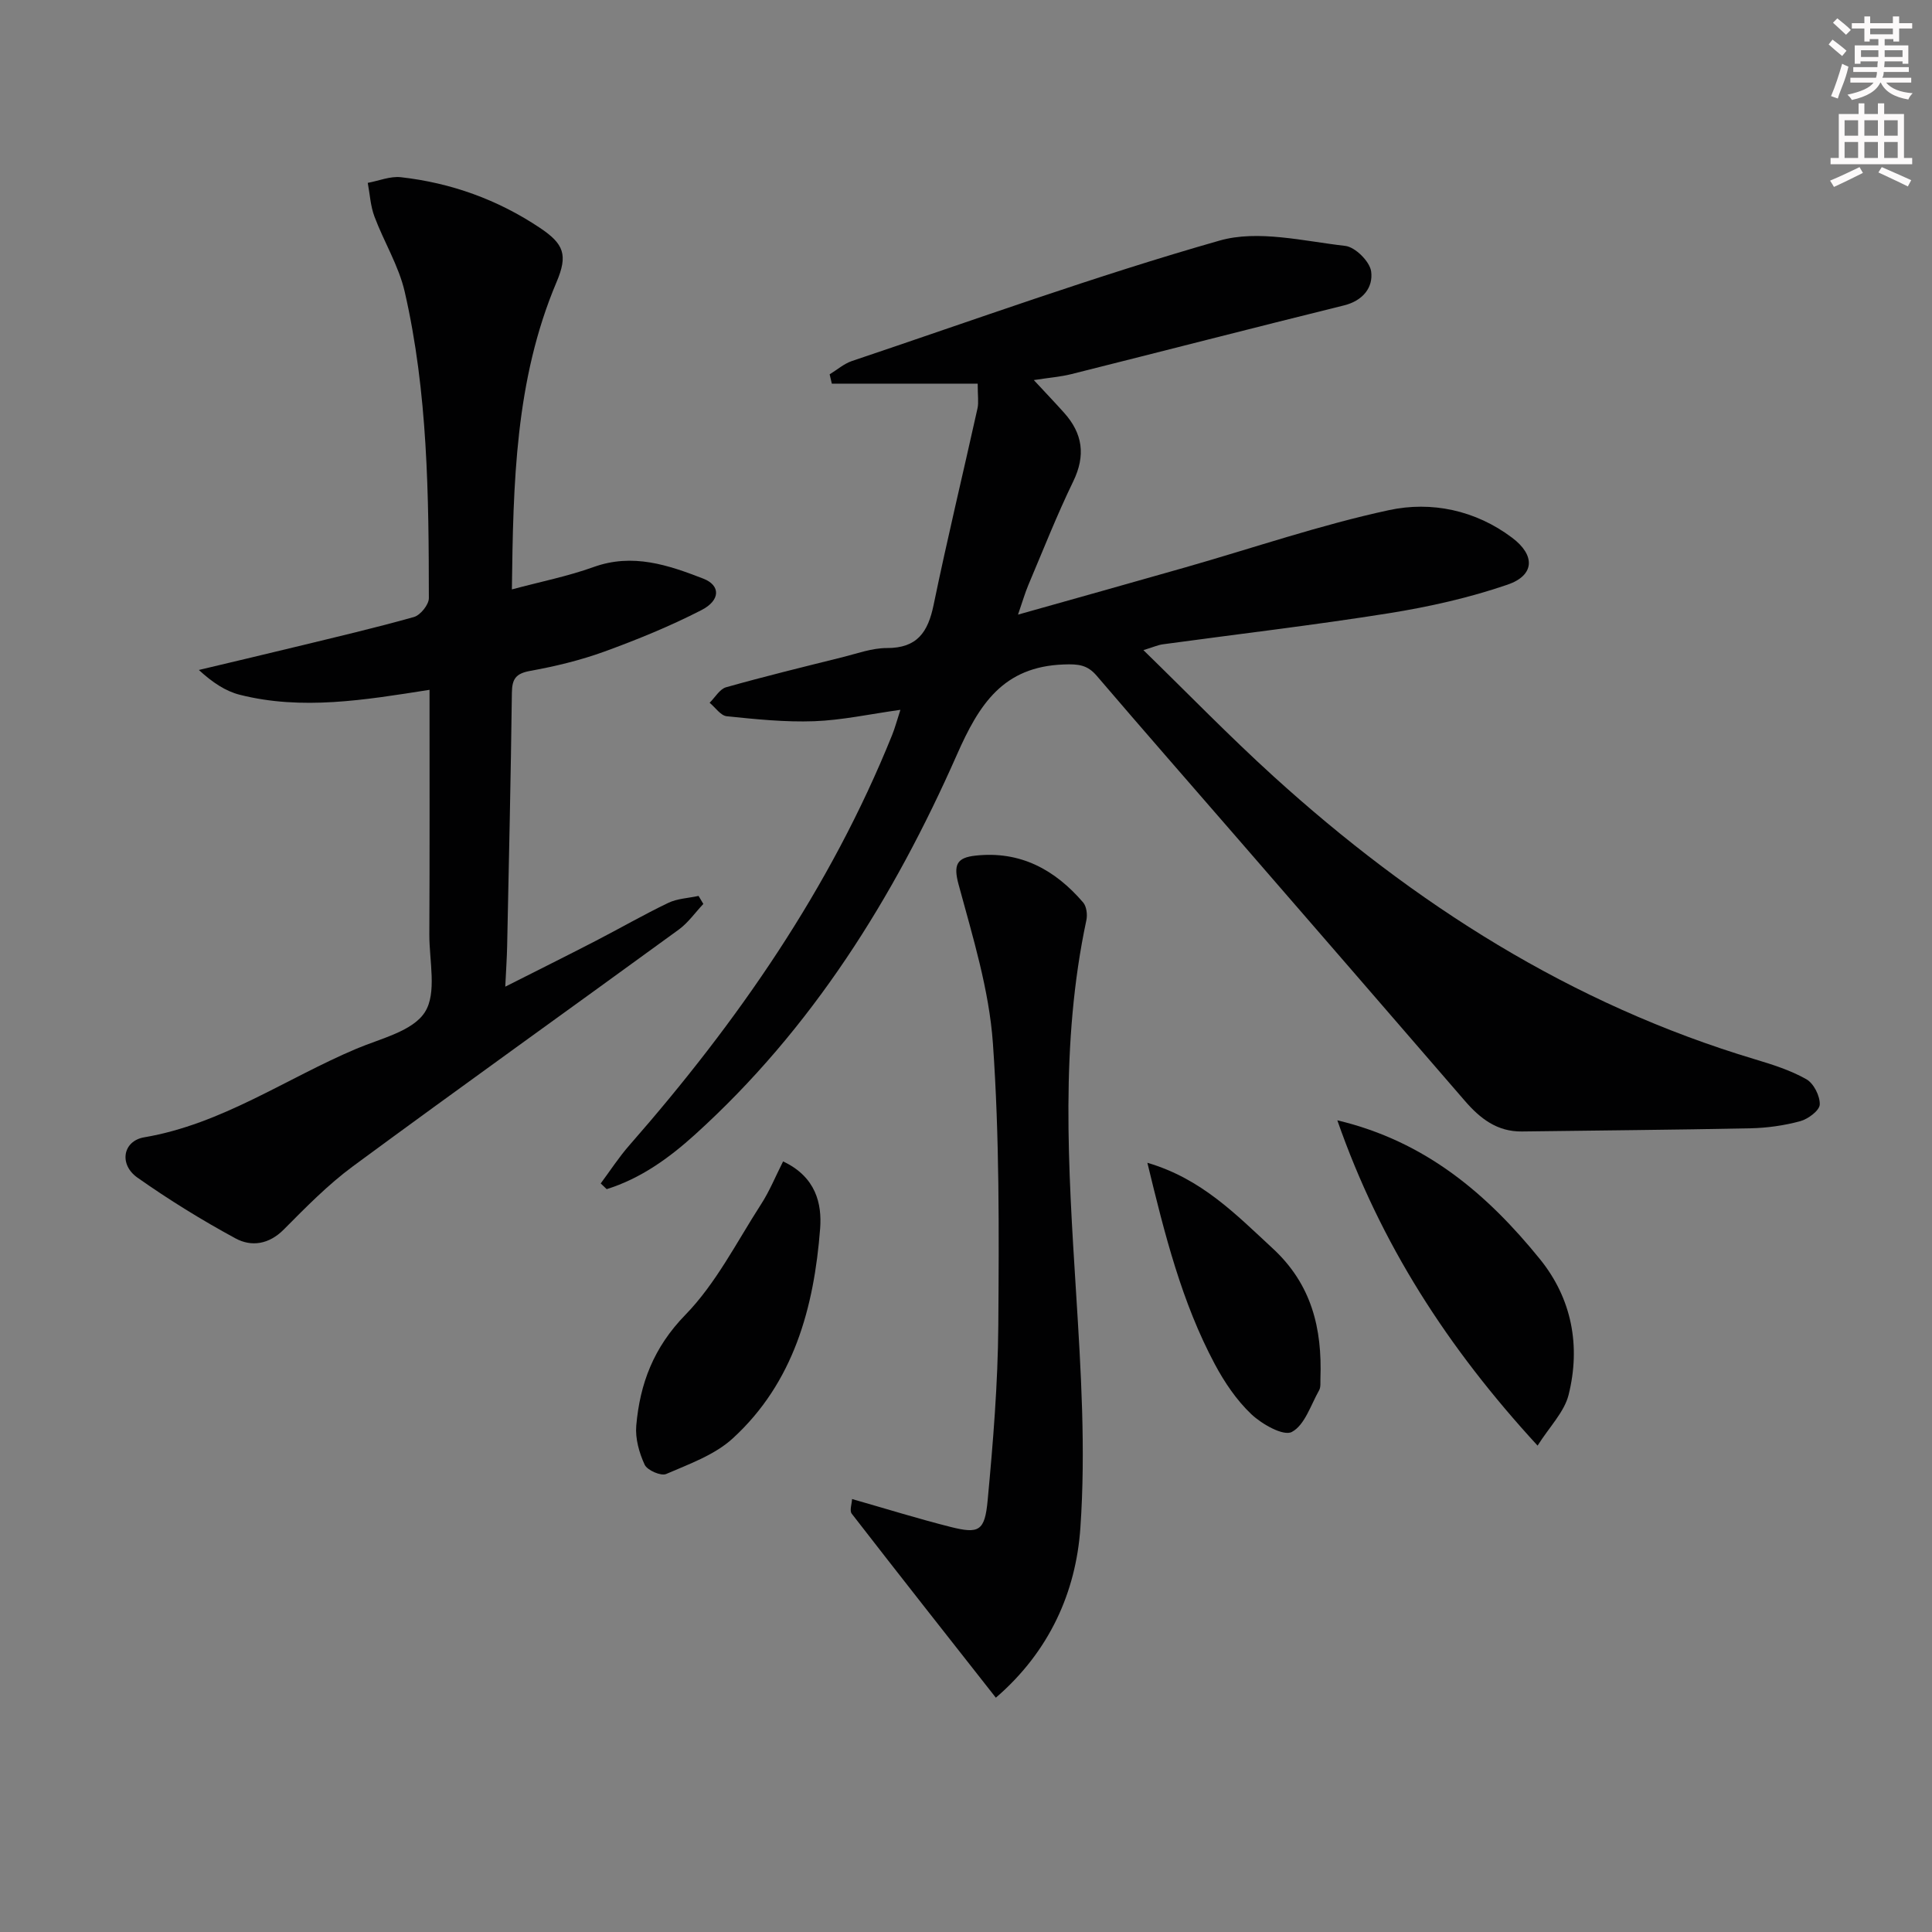 <svg enable-background="new 0 0 400 400" viewBox="0 0 400 400" xmlns="http://www.w3.org/2000/svg"><rect x="0" y="0" width="400" height="400" fill="#808080" stroke="none"/><g fill="#010102"><path d="m214.04 78.69c2.47 2.66 4.4 4.68 6.27 6.77 3.85 4.29 4.5 8.83 1.89 14.21-3.4 7.01-6.26 14.29-9.3 21.47-.69 1.64-1.18 3.36-2.13 6.11 12.14-3.42 23.4-6.57 34.64-9.78 14.04-4.01 27.91-8.78 42.15-11.85 8.8-1.9 17.94 0 25.52 5.72 4.83 3.63 4.67 7.78-.97 9.71-7.92 2.72-16.23 4.58-24.52 5.91-15.57 2.48-31.24 4.31-46.86 6.44-.97.13-1.89.56-4 1.2 9.26 9.02 17.81 17.84 26.88 26.08 29.15 26.49 61.73 47.25 99.78 58.65 3.64 1.09 7.34 2.27 10.61 4.12 1.51.86 2.83 3.47 2.76 5.23-.05 1.25-2.42 3.01-4.04 3.45-3.33.9-6.85 1.4-10.31 1.47-15.77.33-31.54.44-47.3.66-5.16.07-8.7-2.71-11.86-6.38-15.56-18.02-31.16-36-46.76-53.99-9.82-11.32-19.69-22.59-29.43-33.98-1.94-2.27-3.79-2.45-6.8-2.34-12.6.44-17.55 8.27-22.15 18.7-13.06 29.58-30 56.74-54.27 78.68-5.39 4.87-11.25 9.07-18.23 11.25-.41-.39-.82-.79-1.24-1.18 1.97-2.65 3.77-5.44 5.94-7.91 22.41-25.57 41.6-53.19 54.39-84.92.6-1.48 1-3.04 1.72-5.23-6.42.9-12.11 2.15-17.84 2.36-6.02.22-12.09-.41-18.11-1.03-1.27-.13-2.37-1.82-3.55-2.79 1.13-1.1 2.08-2.83 3.41-3.21 7.98-2.25 16.04-4.22 24.08-6.22 3.05-.76 6.14-1.91 9.22-1.9 6.28.02 8.5-3.31 9.66-8.91 2.81-13.61 6.08-27.13 9.09-40.71.27-1.23.04-2.57.04-5.12-10.25 0-20.23 0-30.2 0-.15-.64-.3-1.29-.45-1.93 1.53-.93 2.95-2.19 4.6-2.75 25.32-8.51 50.47-17.63 76.13-24.94 7.95-2.27 17.36.11 26.02 1.1 2.06.23 5.08 3.23 5.36 5.28.46 3.32-1.7 6.07-5.62 7.04-18.84 4.66-37.63 9.51-56.46 14.23-2.24.56-4.55.73-7.76 1.23z"/><path d="m88.93 142.82c-13.54 2.13-26.4 4.27-39.27 1.03-2.97-.75-5.67-2.55-8.49-5.14 6.66-1.59 13.33-3.15 19.98-4.77 8.21-2 16.44-3.91 24.56-6.2 1.33-.38 3.08-2.55 3.08-3.89-.02-21.28-.21-42.59-5-63.45-1.24-5.39-4.31-10.33-6.27-15.58-.82-2.18-.94-4.63-1.38-6.96 2.29-.42 4.65-1.42 6.86-1.17 10.38 1.17 20.01 4.63 28.73 10.45 5.06 3.37 5.88 5.64 3.49 11.28-8.58 20.27-8.96 41.66-9.24 63.61 5.93-1.59 11.58-2.71 16.94-4.64 8.07-2.9 15.4-.42 22.69 2.41 3.57 1.38 3.61 4.47-.39 6.52-6.46 3.32-13.25 6.09-20.08 8.58-4.96 1.8-10.17 3.06-15.37 4-2.95.54-3.75 1.63-3.79 4.51-.22 17.47-.62 34.94-.98 52.41-.05 2.47-.22 4.93-.39 8.46 6.55-3.31 12.66-6.35 18.72-9.48 5.02-2.59 9.92-5.42 15.01-7.86 1.89-.91 4.18-.99 6.29-1.45.33.55.66 1.11.99 1.66-1.69 1.79-3.15 3.9-5.1 5.32-22.46 16.36-45.07 32.51-67.44 48.99-5.18 3.82-9.77 8.51-14.33 13.1-3.08 3.1-6.71 3.62-10 1.83-6.99-3.79-13.8-8-20.3-12.58-3.86-2.72-3.03-7.59 1.4-8.34 16.11-2.74 29.33-12.17 43.94-18.34 5.02-2.12 11.67-3.63 14.18-7.58 2.52-3.95.9-10.6.92-16.06.08-16.63.04-33.26.04-50.67z"/><path d="m206.18 351.49c-10.12-12.87-20.03-25.44-29.84-38.1-.49-.63.03-2.03.07-3.03 7.1 2.03 13.69 4.08 20.38 5.77 5.88 1.48 7.1.89 7.69-5.47 1.13-12.06 2.12-24.19 2.21-36.29.14-19.46.25-38.98-1.12-58.37-.78-11.09-4.18-22.06-7.11-32.89-1.11-4.1-.35-5.54 3.48-5.96 9.28-1.03 16.47 2.89 22.31 9.69.71.83.92 2.53.67 3.69-5.44 25.53-3.75 51.2-2.14 76.94 1.02 16.26 2.03 32.67.9 48.86-.91 13.27-6.41 25.62-17.5 35.16z"/><path d="m276.88 231.95c18.34 4.36 31.08 15.34 41.94 28.73 6.62 8.17 8.47 17.98 5.94 28.11-.89 3.55-3.93 6.57-6.42 10.51-18.64-20.27-32.54-41.79-41.46-67.35z"/><path d="m162.13 240.46c6.81 3.2 8.06 8.77 7.67 13.9-1.26 16.36-5.48 31.91-18.11 43.46-3.74 3.42-9 5.29-13.78 7.36-1.07.46-3.91-.78-4.44-1.93-1.14-2.46-1.97-5.43-1.74-8.08.76-8.72 3.6-16.21 10.17-22.95 6.34-6.51 10.62-15.06 15.63-22.83 1.77-2.72 3.01-5.78 4.6-8.93z"/><path d="m237.55 240.74c11.24 3.3 18.33 10.7 25.91 17.69 8.12 7.48 10.29 16.62 9.92 26.95-.03.83.1 1.8-.27 2.46-1.73 3.06-2.98 7.22-5.65 8.63-1.74.92-6.19-1.6-8.39-3.68-3.06-2.9-5.56-6.61-7.56-10.36-6.83-12.8-10.34-26.73-13.96-41.69z"/></g><path d="m378.6 9.2.8-1c.9.7 1.9 1.4 2.9 2.3l-.9 1.1c-1.1-.9-2-1.7-2.8-2.4zm.5 10.7c.9-2.1 1.6-4.3 2.3-6.7.4.2.8.4 1.3.6-.7 3.1-1.5 4.3-2.2 6.6zm.4-15.2.9-.9c1 .8 2 1.6 2.8 2.4l-1 1c-1-.9-1.9-1.8-2.7-2.5zm12.5-1.3h1.2v1.4h2.7v1.1h-2.7v2.7h-1.2v-.5h-1.8v1.3h4.9v3.8h-1.2v-.5h-3.7c0 .4-.1.9-.1 1.2h5.1v1h-5.2c0 .5-.1.9-.3 1.2h6v1h-5.2c1.1 1.3 2.9 2 5.5 2.2-.4.4-.7.8-.9 1.3-2.9-.5-4.8-1.6-5.7-3.5h-.1c-.8 1.7-2.7 2.9-5.9 3.6-.2-.4-.6-.8-.9-1.1 2.8-.6 4.6-1.4 5.4-2.5h-4.8v-1h5.3c.1-.3.2-.7.2-1.2h-4.9v-1h5c0-.4 0-.8.1-1.2h-3.6v.5h-1.2v-3.8h4.9v-1.3h-1.8v.5h-1.1v-2.7h-2.6v-1.1h2.6v-1.4h1.2v1.4h4.7v-1.4zm-6.7 8.4h3.6c0-.4 0-.9 0-1.4h-3.6zm1.9-4.7h4.7v-1.2h-4.7zm6.7 3.3h-3.7v1.4h3.7z" fill="#fcfafa"/><path d="m384.7 21.4h1.3v2.2h2.8v-2.2h1.3v2.2h4.1v9.1h1.7v1.3h-16.9v-1.3h1.7v-9.1h4.1v-2.2zm.3 13.2.7 1.2c-1.8.9-3.8 1.9-6 2.9-.2-.4-.5-.8-.8-1.3 2.4-1 4.4-2 6.1-2.8zm-3.1-6.5h2.8v-3.2h-2.8zm0 4.6h2.8v-3.3h-2.8v3.2zm4.1-4.6h2.8v-3.2h-2.8zm0 4.6h2.8v-3.3h-2.8zm3.6 1.9c2.1.9 4.1 1.8 6.1 2.7l-.7 1.3c-2.2-1.1-4.2-2-6.1-2.9zm3.3-9.7h-2.8v3.2h2.8zm-2.8 7.8h2.8v-3.3h-2.8z" fill="#fcfafa"/></svg>